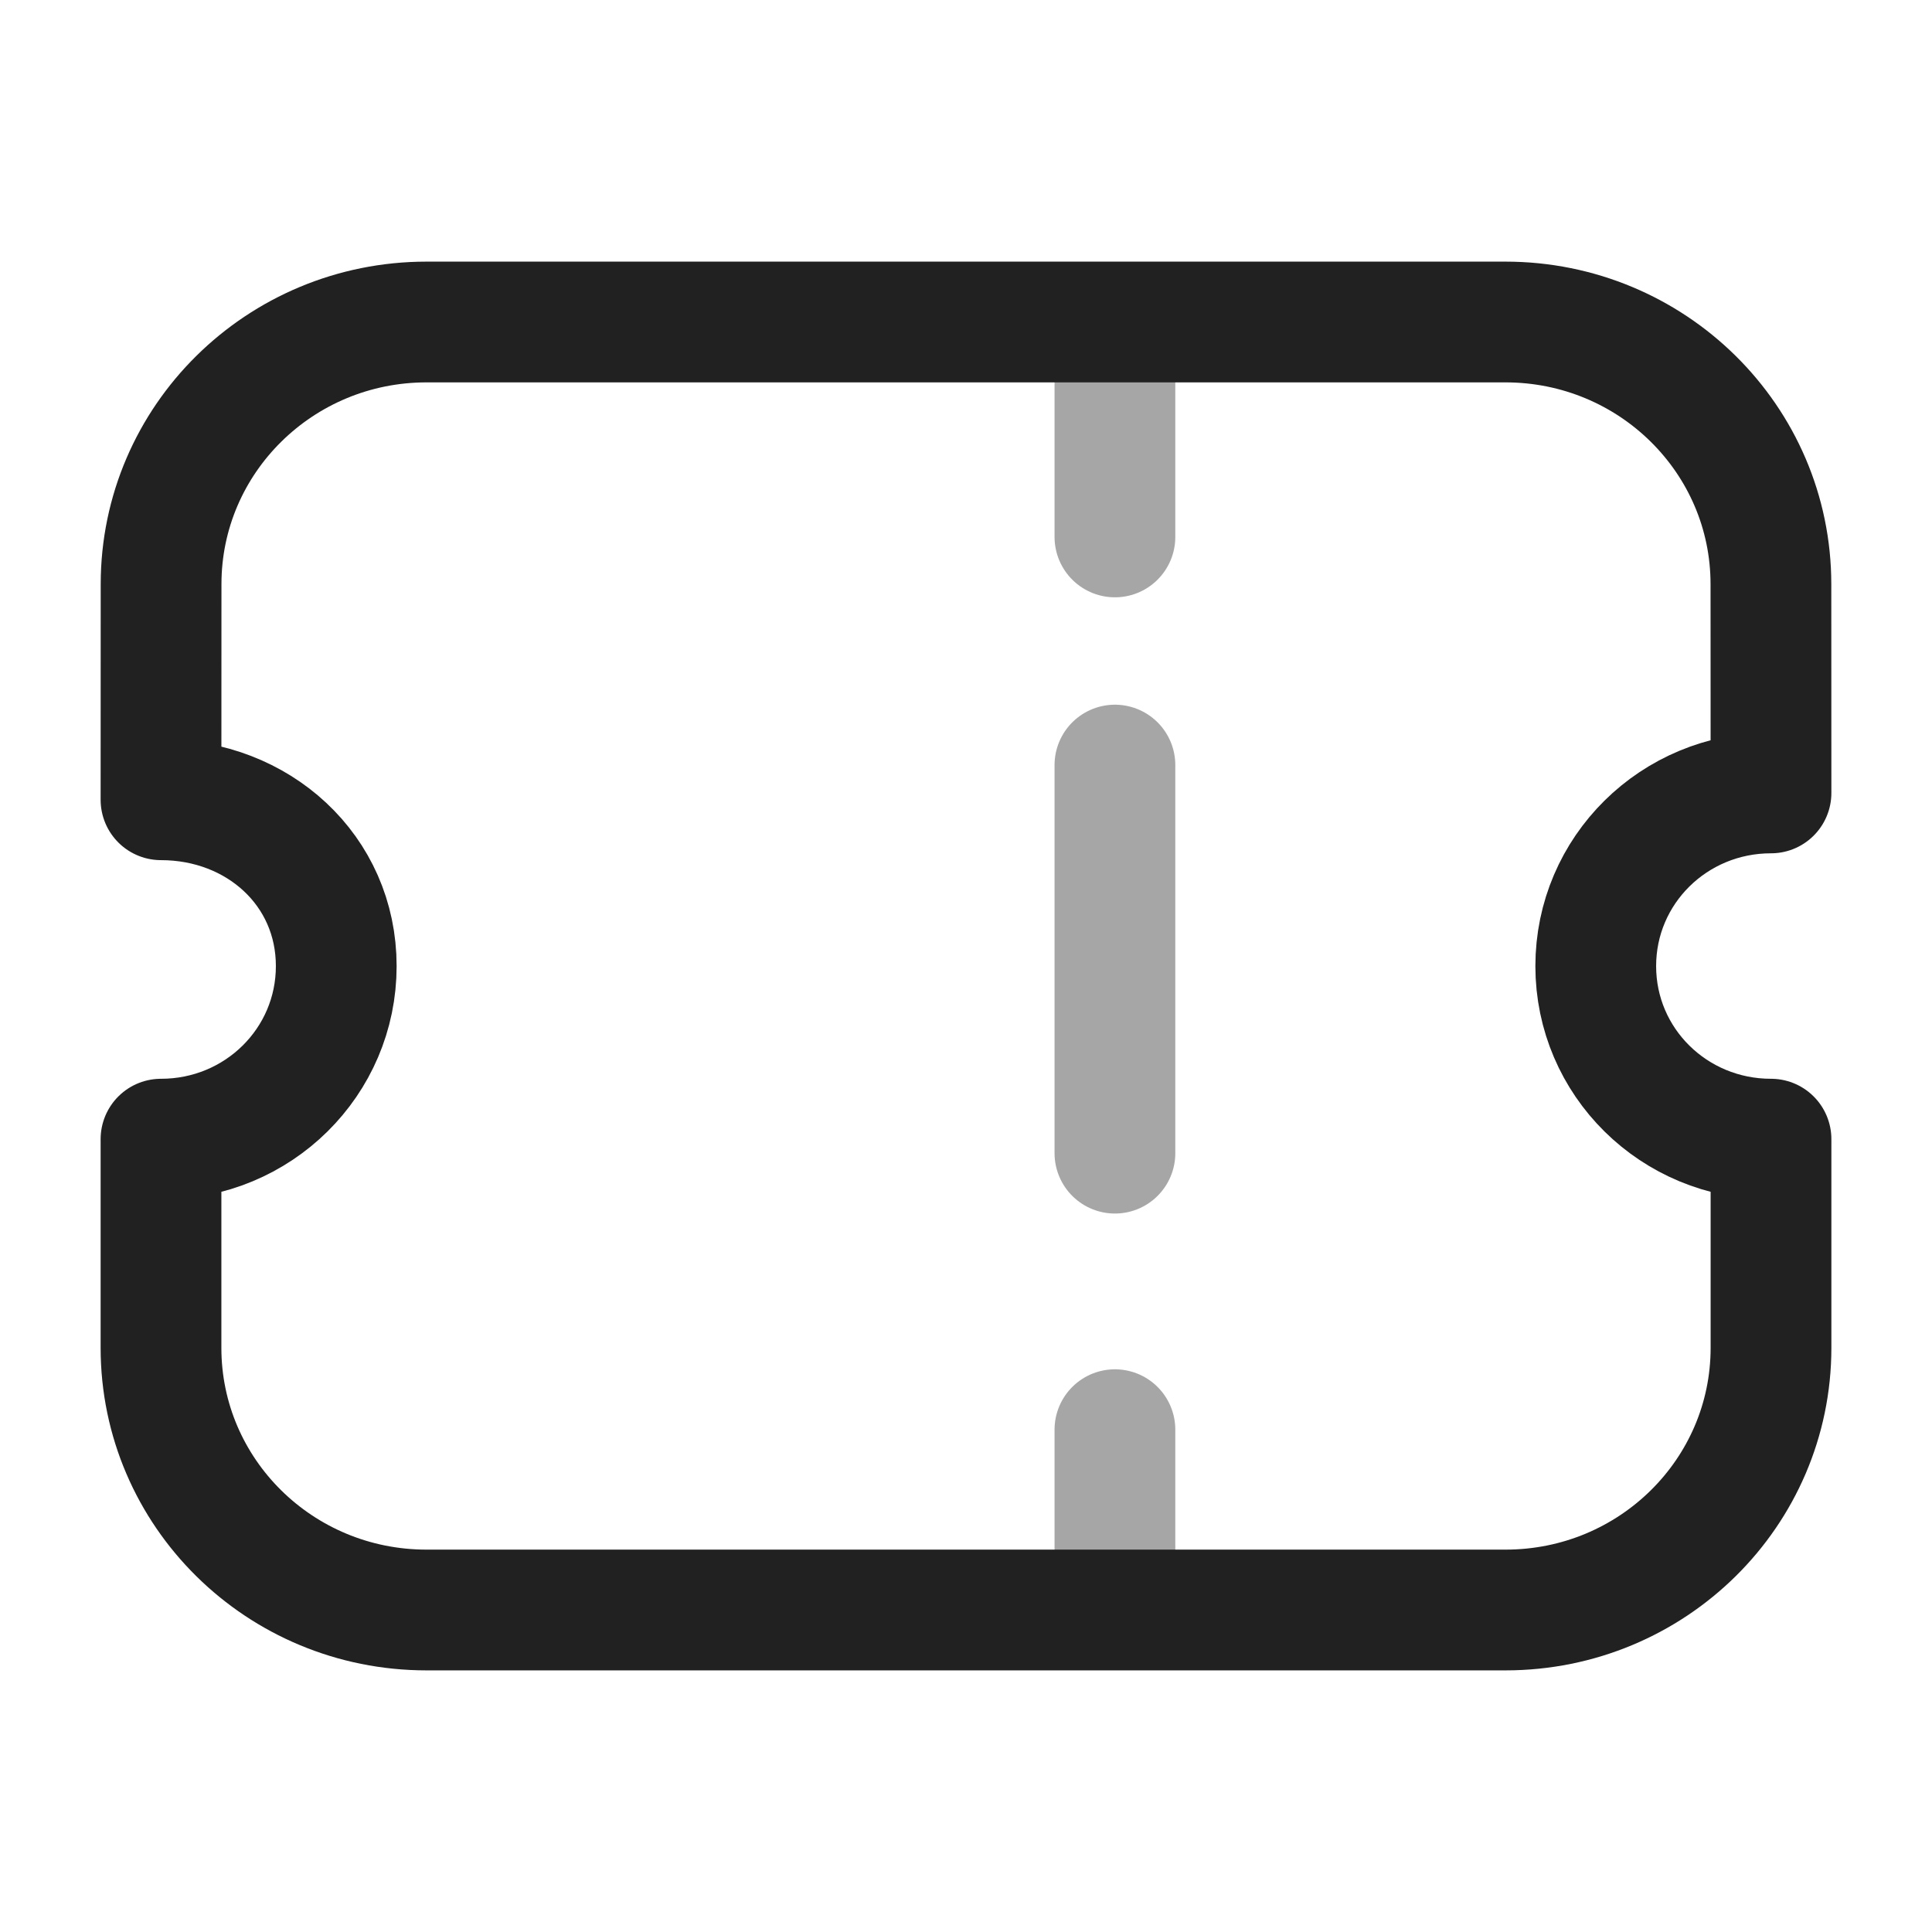 <svg width="24" height="24" viewBox="0 0 24 24" fill="none" xmlns="http://www.w3.org/2000/svg">
    <path opacity="0.4" d="M13.85 4.25V6.67" stroke="#212121" stroke-width="1.5" stroke-linecap="round" stroke-linejoin="round"/>
    <path opacity="0.4" d="M13.85 17.76V19.784" stroke="#212121" stroke-width="1.5" stroke-linecap="round" stroke-linejoin="round"/>
    <path opacity="0.4" d="M13.85 14.325V9.504" stroke="#212121" stroke-width="1.5" stroke-linecap="round" stroke-linejoin="round"/>
    <path fill-rule="evenodd" clip-rule="evenodd" d="M18.702 20C20.524 20 22 18.543 22 16.743V14.151C20.794 14.151 19.823 13.192 19.823 12.001C19.823 10.81 20.794 9.85 22 9.85L21.999 7.257C21.999 5.457 20.522 4 18.701 4H5.299C3.478 4 2.001 5.457 2.001 7.257L2 9.935C3.206 9.935 4.177 10.81 4.177 12.001C4.177 13.192 3.206 14.151 2 14.151V16.743C2 18.543 3.476 20 5.298 20H18.702Z" stroke="#212121" stroke-width="1.5" stroke-linecap="round" stroke-linejoin="round"/>
</svg>
